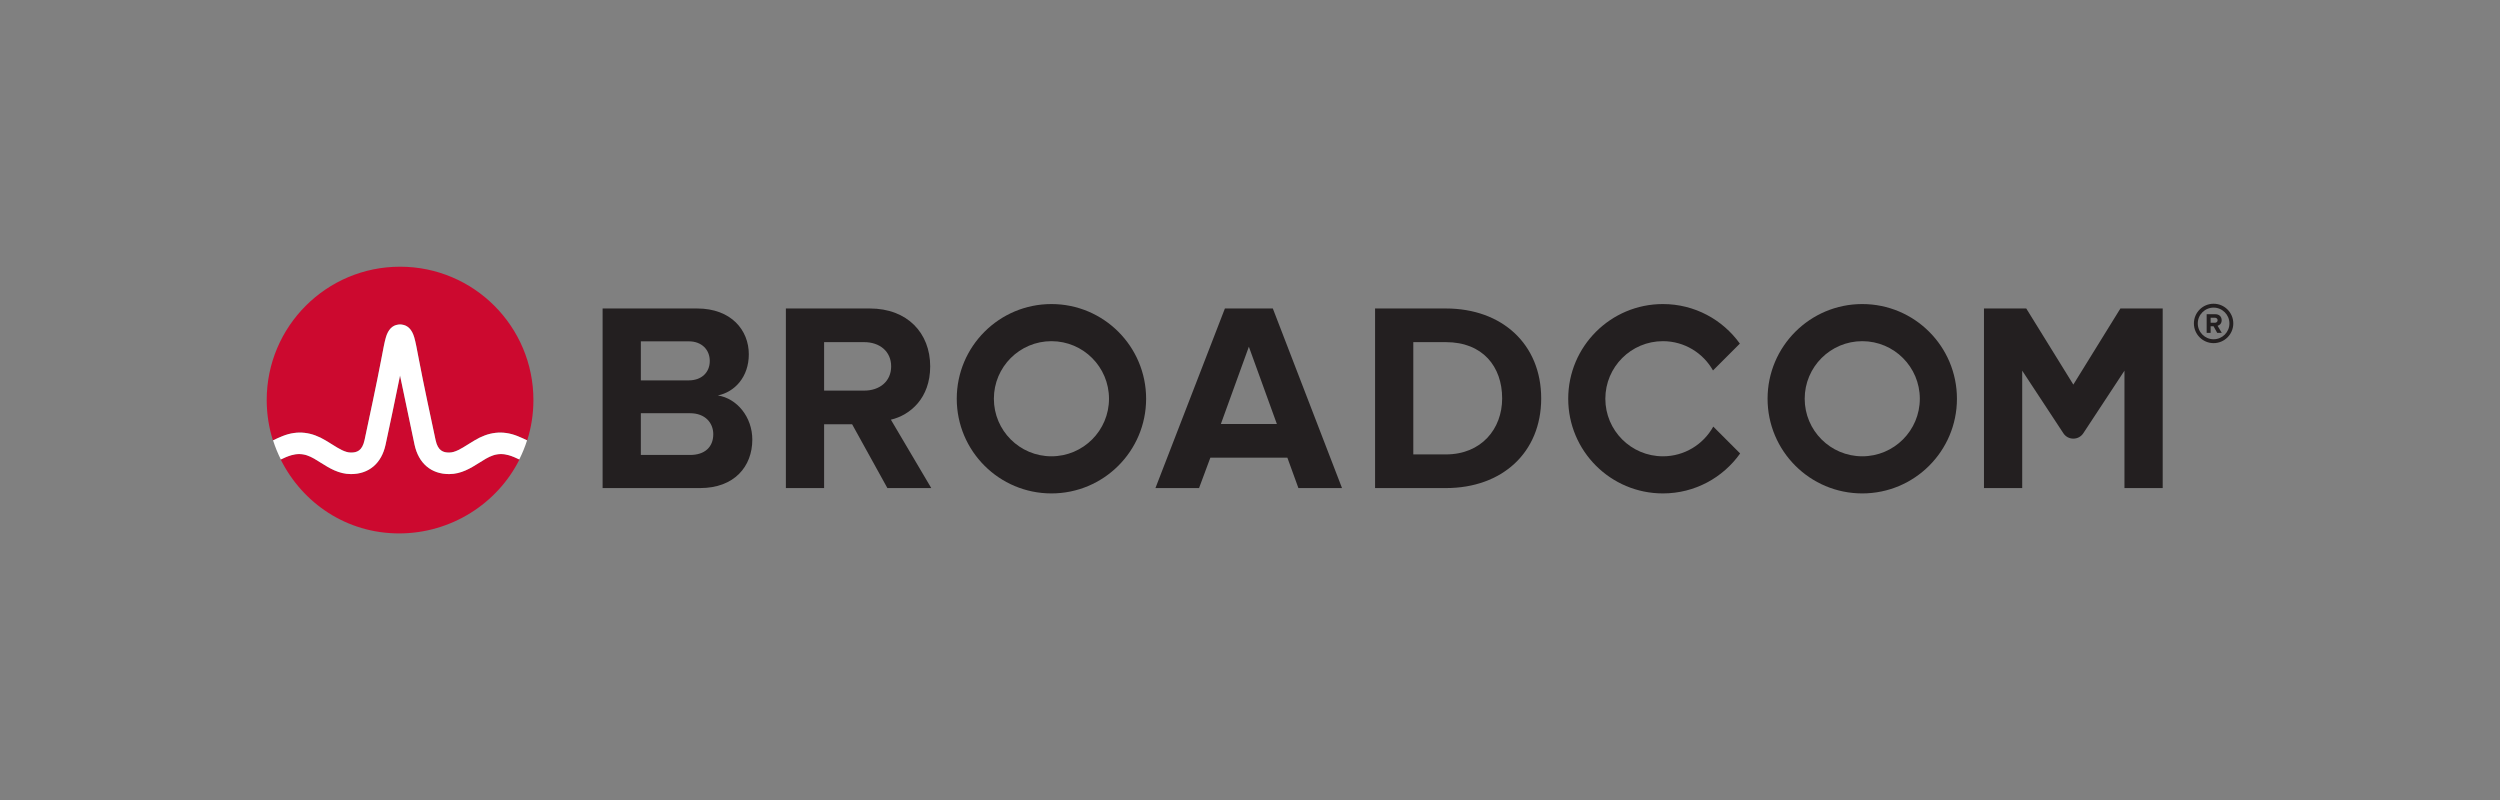 <?xml version="1.0" encoding="utf-8" standalone="no"?>
<!DOCTYPE svg PUBLIC "-//W3C//DTD SVG 1.1//EN" "http://www.w3.org/Graphics/SVG/1.1/DTD/svg11.dtd">
<svg xmlns="http://www.w3.org/2000/svg"
     xmlns:xlink="http://www.w3.org/1999/xlink" version="1.1"
     width="6624.986" height="2120.319" style="stroke:none">
  <rect width="100%" height="100%" fill="#808080" stroke="none"/>
  <symbol id="B">
    <path d="m 231.893,388.156 -130.573,0 0,-110.598 130.573,0
             c 39.96,0 61.36,25.684 61.36,55.649
               0,34.25 -22.83,54.949 -61.36,54.949 z
             m -130.573,-301.11 127.003,0
             c 34.25,0 55.66,22.125 55.66,52.086
               0,29.973 -21.41,51.375 -55.66,51.375
             l -127.003,0 0,-103.461 z
             m 204.063,143.415
             c 44.96,-9.274 82.06,-49.227 82.06,-109.161
               0,-63.507 -46.38,-121.3 -137,-121.3
             l -250.443,0 0,475.91 258.293,0
             c 90.62,0 138.42,-57.078 138.42,-128.438
               0,-59.929 -40.67,-109.16 -91.33,-117.011" />
  </symbol>
  <symbol id="R">
    <path d="m 207.64,217.613 -106.32,0 0,-128.426 106.32,0
             c 40.67,0 71.35,24.262 71.35,64.215
               0,39.961 -30.68,64.211 -71.35,64.211 z
             m 174.81,-64.211
             c 0,-88.473 -60.65,-153.402 -159.83,-153.402
             l -222.62,0 0,475.91 101.32,0 0,-169.106 74.21,0
               93.47,169.106 116.3,0 -107.02,-181.235
             c 51.37,-12.129 104.17,-57.082 104.17,-141.273" />
  </symbol>
  <symbol id="O">
    <path d="m 250.91,403.453
             c -84.25,0 -152.54,-68.296 -152.54,-152.543
               0,-84.242 68.29,-152.539 152.54,-152.539
               84.24,0 152.54,68.297 152.54,152.539
               0,84.247 -68.3,152.543 -152.54,152.543 z
             m 0,-403.453
             c -138.58,0 -250.91,112.336 -250.91,250.91
               0,138.575 112.33,250.911 250.91,250.911
               138.57,0 250.91,-112.336 250.91,-250.911
               0,-138.574 -112.34,-250.91 -250.91,-250.91" />
  </symbol>
  <symbol id="A">
    <path d="m 173.39,306.097 74.2,-204.777 74.21,204.777 -148.41,0 z
             m 10.7,-306.097 -184.09,475.91 115.59,0 29.97,-80.621
               204.07,0 29.25,80.621 115.59,0 -183.37,-475.91 -127.01,0" />
  </symbol>
  <symbol id="D">
    <path d="m 187.66,386.718 -86.34,0 0,-297.531 86.34,0
             c 97.76,0 149.12,64.93 149.12,149.125
               0,80.621 -54.94,148.406 -149.12,148.406 z
             m 0,-386.718 -187.66,0 0,475.91 187.66,0
             c 149.12,0 252.58,-94.184 252.58,-237.598
               0,-143.41 -103.46,-238.312 -252.58,-238.312" />
  </symbol>
  <symbol id="C">
    <path d="m 384.37,324.743
             c -26.01,46.93 -76.01,78.73 -133.46,78.73
               -84.25,0 -152.54,-68.296 -152.54,-152.543
               0,-84.242 68.29,-152.539 152.54,-152.539
               56.98,0 106.58,31.309 132.77,77.606
             l 71.16,-71.156
             c -45.53,-63.446 -119.88,-104.821 -203.93,-104.821
               -138.58,0 -250.91,112.336 -250.91,250.91
               0,138.575 112.33,250.911 250.91,250.911
               84.52,0 159.22,-41.832 204.68,-105.875
             l -71.22,-71.223" />
  </symbol>
  <symbol id="M">
    <path d="m 361.62,0 -124.8,201.777 -124.81,-201.777 -112.01,0
             0,476 101.34,0 0,-311.094 109.1,165.879
             c 12.48,18.961 40.28,18.961 52.75,0
             l 109.11,-165.879 0,311.094 101.34,0 0,-476 -112.02,0" />
  </symbol>
  <symbol id="Registered-Trademark">
    <path d="m 52.2,94.125
             c -23.11,0 -41.92,-18.804 -41.92,-41.925
               0,-23.118 18.81,-41.926 41.92,-41.926
               23.12,0 41.93,18.808 41.93,41.926
               0,23.121 -18.81,41.925 -41.93,41.925 z
             m 0,-94.125
             c -28.78,0 -52.2,23.418 -52.2,52.2
               0,28.781 23.42,52.199 52.2,52.199
               28.78,0 52.2,-23.418 52.2,-52.199
               0,-28.782 -23.42,-52.2 -52.2,-52.2" />
      <use xlink:href="#R" transform="translate(33.82, 27.755) scale(0.104)" />
  </symbol>
  <symbol id="Wordmark" style="fill:#231f20">
    <use x="0" y="12.575" xlink:href="#B" />
    <use x="485.653" y="12.575" xlink:href="#R" />
    <use x="938.483" y="0.836" xlink:href="#O" />
    <use x="1464.983" y="12.575" xlink:href="#A" />
    <use x="2047.003" y="12.575" xlink:href="#D" />
    <use x="2558.863" y="0.816" xlink:href="#C" />
    <use x="3087.153" y="0.836" xlink:href="#O" />
    <use x="3660.593" y="12.485" xlink:href="#M" />
    <use x="4216.903" y="0" xlink:href="#Registered-Trademark" />
  </symbol>
  <symbol id="Symbol">
    <g id="pulse_background_ball" style="fill:#cc092f">
      <path d="m 353.387,0
               c -195.172,0 -353.387,158.214 -353.387,353.386
                 0,37.25 5.801,73.141 16.484,106.856
                 8.281,-4 16.688,-7.86 25.531,-11.383
                 40.41,-16.098 77.425,-10.715 114.504,11.769
                 0,0 13.515,8.247 17.57,10.797
                 17.277,10.856 33.594,21.11 49.25,21.11
                 14.965,0 29.668,-3.989 35.894,-32.918
                 9.707,-45.121 33.403,-155.992 43.735,-210.906
                 6.074,-32.282 9.398,-49.68 12.863,-61.489
                 6.059,-20.668 17.121,-31.957 32.813,-33.84
                 0,0 2.722,-0.394 4.742,-0.394
                 2.019,0 4.488,0.371 4.488,0.371
                 15.824,1.797 26.977,13.086 33.07,33.863
                 3.461,11.809 6.789,29.207 12.864,61.489
                 10.332,54.914 34.027,165.785 43.734,210.906
                 6.227,28.929 20.93,32.918 35.891,32.918
                 15.656,0 31.976,-10.254 49.254,-21.11
                 4.05,-2.55 17.57,-10.797 17.57,-10.797
                 37.074,-22.484 74.09,-27.867 114.5,-11.769
                 8.844,3.523 17.25,7.383 25.531,11.383
                 10.688,-33.715 16.484,-69.606 16.484,-106.856
                 0,-195.172 -158.214,-353.386 -353.386,-353.386" />
      <path d="m 562.933,211.535
               c -13.328,4.469 -25.175,12.368 -36.996,19.786
                 -22.265,13.992 -47.508,29.847 -79.597,29.847
                 -47.582,0 -80.985,-28.402 -91.653,-77.941
                 -8.254,-38.375 -38.433,-183.227 -38.433,-183.227
                 -11.77,59.125 -30.102,144.852 -38.356,183.227
                 -10.664,49.539 -44.066,77.941 -91.652,77.941
                 -32.094,0 -57.328,-15.855 -79.594,-29.847
                 -11.82,-7.418 -23.668,-15.317 -37,-19.786
                 -13.699,-4.597 -27.852,-4.386 -41.644,-0.312
                 -9.711,2.867 -18.957,6.894 -28.008,11.363
                 57.934,116.051 175.121,195.797 313.648,195.797
                 138.524,0 261.004,-79.746 318.942,-195.797
                 -9.055,-4.469 -18.297,-8.496 -28.008,-11.363
                 -13.797,-4.074 -27.946,-4.285 -41.649,0.312"
            transform="translate(37.094,288.39)" />
    </g>
    <path id="pulse_line" d="m 647.961,295.871
             c -40.41,-16.098 -77.426,-10.715 -114.5,11.769
               0,0 -13.52,8.247 -17.57,10.797
               -17.278,10.856 -33.598,21.11 -49.254,21.11
               -14.961,0 -29.664,-3.989 -35.891,-32.918
               -9.707,-45.121 -33.402,-155.992 -43.734,-210.906
               -6.075,-32.282 -9.403,-49.68 -12.864,-61.489
               -6.093,-20.777 -17.246,-32.066 -33.07,-33.863
               0,0 -2.469,-0.371 -4.488,-0.371
               -2.02,0 -4.742,0.394 -4.742,0.394
               -15.692,1.883 -26.754,13.172 -32.813,33.84
               -3.465,11.809 -6.789,29.207 -12.863,61.489
               -10.332,54.914 -34.028,165.785 -43.735,210.906
               -6.226,28.929 -20.929,32.918 -35.894,32.918
               -15.656,0 -31.973,-10.254 -49.25,-21.11
               -4.055,-2.55 -17.57,-10.797 -17.57,-10.797
               -37.079,-22.484 -74.094,-27.867 -114.504,-11.769
               -8.734,3.476 -17.039,7.289 -25.219,11.238
               5.586,17.539 12.508,34.481 20.641,50.715
               8.945,-4.398 18.074,-8.367 27.664,-11.199
               13.793,-4.074 27.945,-4.285 41.644,0.312
               13.332,4.469 25.18,12.368 37,19.786
               22.266,13.992 47.5,29.847 79.594,29.847
               47.586,0 80.988,-28.402 91.652,-77.941
               8.254,-38.375 26.586,-124.102 38.356,-183.227
               0,0 30.179,144.852 38.433,183.227
               10.668,49.539 44.071,77.941 91.653,77.941
               32.089,0 57.332,-15.855 79.597,-29.847
               11.821,-7.418 23.668,-15.317 36.996,-19.786
               13.703,-4.597 27.852,-4.386 41.649,-0.312
               9.586,2.832 18.719,6.801 27.664,11.195
               8.133,-16.23 15.055,-33.172 20.64,-50.715
               -8.179,-3.945 -16.488,-7.758 -25.222,-11.234"
          transform="translate(16.797,152.988)" fill="#ffffff" />
  </symbol>
  <g id="Broadcom_logo_with_clear_space" transform="translate(706.773,706.773)">
    <title>Broadcom Limited</title>
    <desc>
      Broadcom Limited is a diversified global semiconductor leader built on
      50 years of innovation, collaboration and engineering excellence.
    </desc>
    <use x="0" y="0" xlink:href="#Symbol" />
    <use x="890.137" y="98.132" xlink:href="#Wordmark" />
  </g>
</svg>
